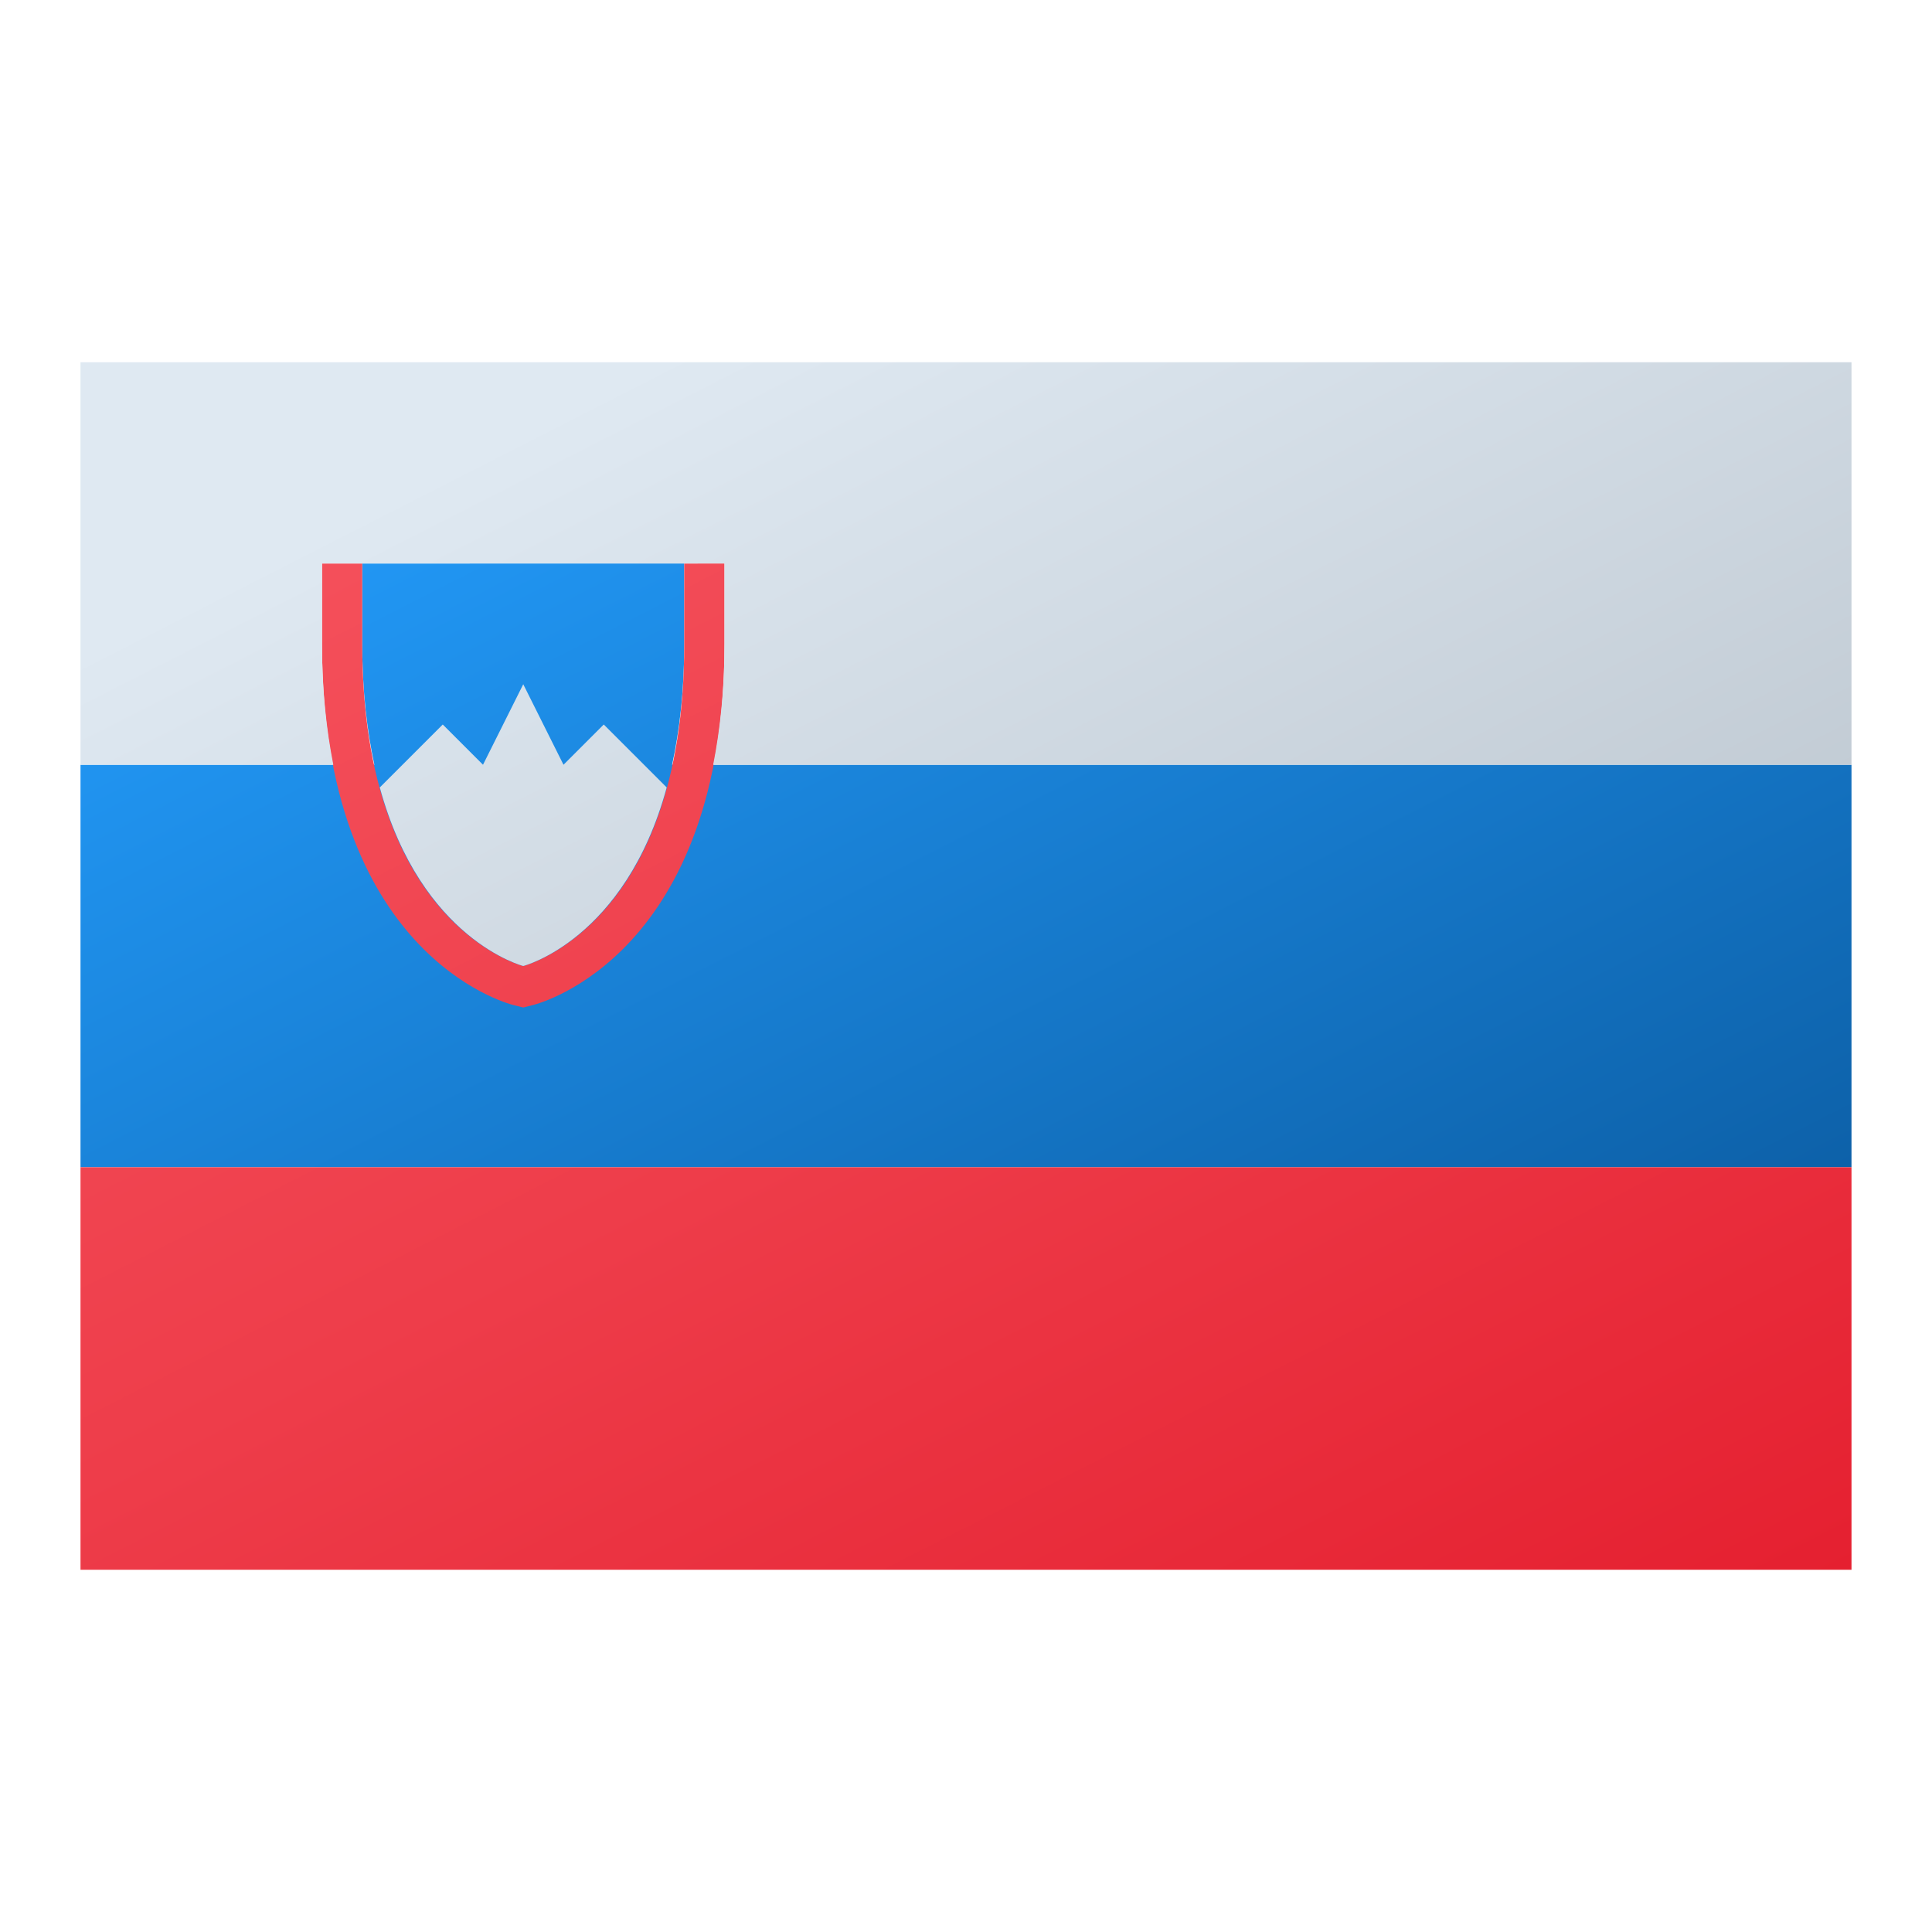 <?xml version="1.0" encoding="iso-8859-1"?>
<!-- Generator: Adobe Illustrator 25.2.3, SVG Export Plug-In . SVG Version: 6.00 Build 0)  -->
<svg version="1.1" baseProfile="basic" id="Layer_1"
	 xmlns="http://www.w3.org/2000/svg" xmlns:xlink="http://www.w3.org/1999/xlink" x="0px" y="0px" viewBox="0 0 48 48"
	 xml:space="preserve">
<linearGradient id="SVGID_1_" gradientUnits="userSpaceOnUse" x1="16.863" y1="9.993" x2="30.557" y2="36.869">
	<stop  offset="0" style="stop-color:#2196F3"/>
	<stop  offset="1" style="stop-color:#0D61A9"/>
</linearGradient>
<path style="fill:url(#SVGID_1_);" d="M16.699,19C16.883,18.146,17,17.162,17,16v-2H9v2c0,1.162,0.117,2.146,0.301,3H2v10h44V19
	H16.699z"/>
<linearGradient id="SVGID_2_" gradientUnits="userSpaceOnUse" x1="12.612" y1="11.65" x2="30.557" y2="46.869">
	<stop  offset="0.008" style="stop-color:#F44F5A"/>
	<stop  offset="0.447" style="stop-color:#EE3D4A"/>
	<stop  offset="1" style="stop-color:#E52030"/>
</linearGradient>
<path style="fill:url(#SVGID_2_);" d="M2,29h44v10H2V29z M17,14v2c0,7-4,8-4,8s-4-1-4-8v-2H8v2c0,7.692,4.563,8.922,4.758,8.971
	L13,25.031l0.242-0.061C13.437,24.922,18,23.692,18,16v-2H17z"/>
<linearGradient id="SVGID_3_" gradientUnits="userSpaceOnUse" x1="20.362" y1="6.86" x2="43.812" y2="52.883">
	<stop  offset="0" style="stop-color:#DFE9F2"/>
	<stop  offset="0.998" style="stop-color:#9EA7B0"/>
</linearGradient>
<path style="fill:url(#SVGID_3_);" d="M2,9v10h6.281C8.109,18.126,8,17.142,8,16v-2h1h8h1v2c0,1.142-0.109,2.126-0.281,3H46V9H2z
	 M15,18l-1,1l-1-2l-1,2l-1-1l-1.564,1.564C10.47,23.355,13,24,13,24s2.53-0.645,3.564-4.436L15,18z"/>
</svg>